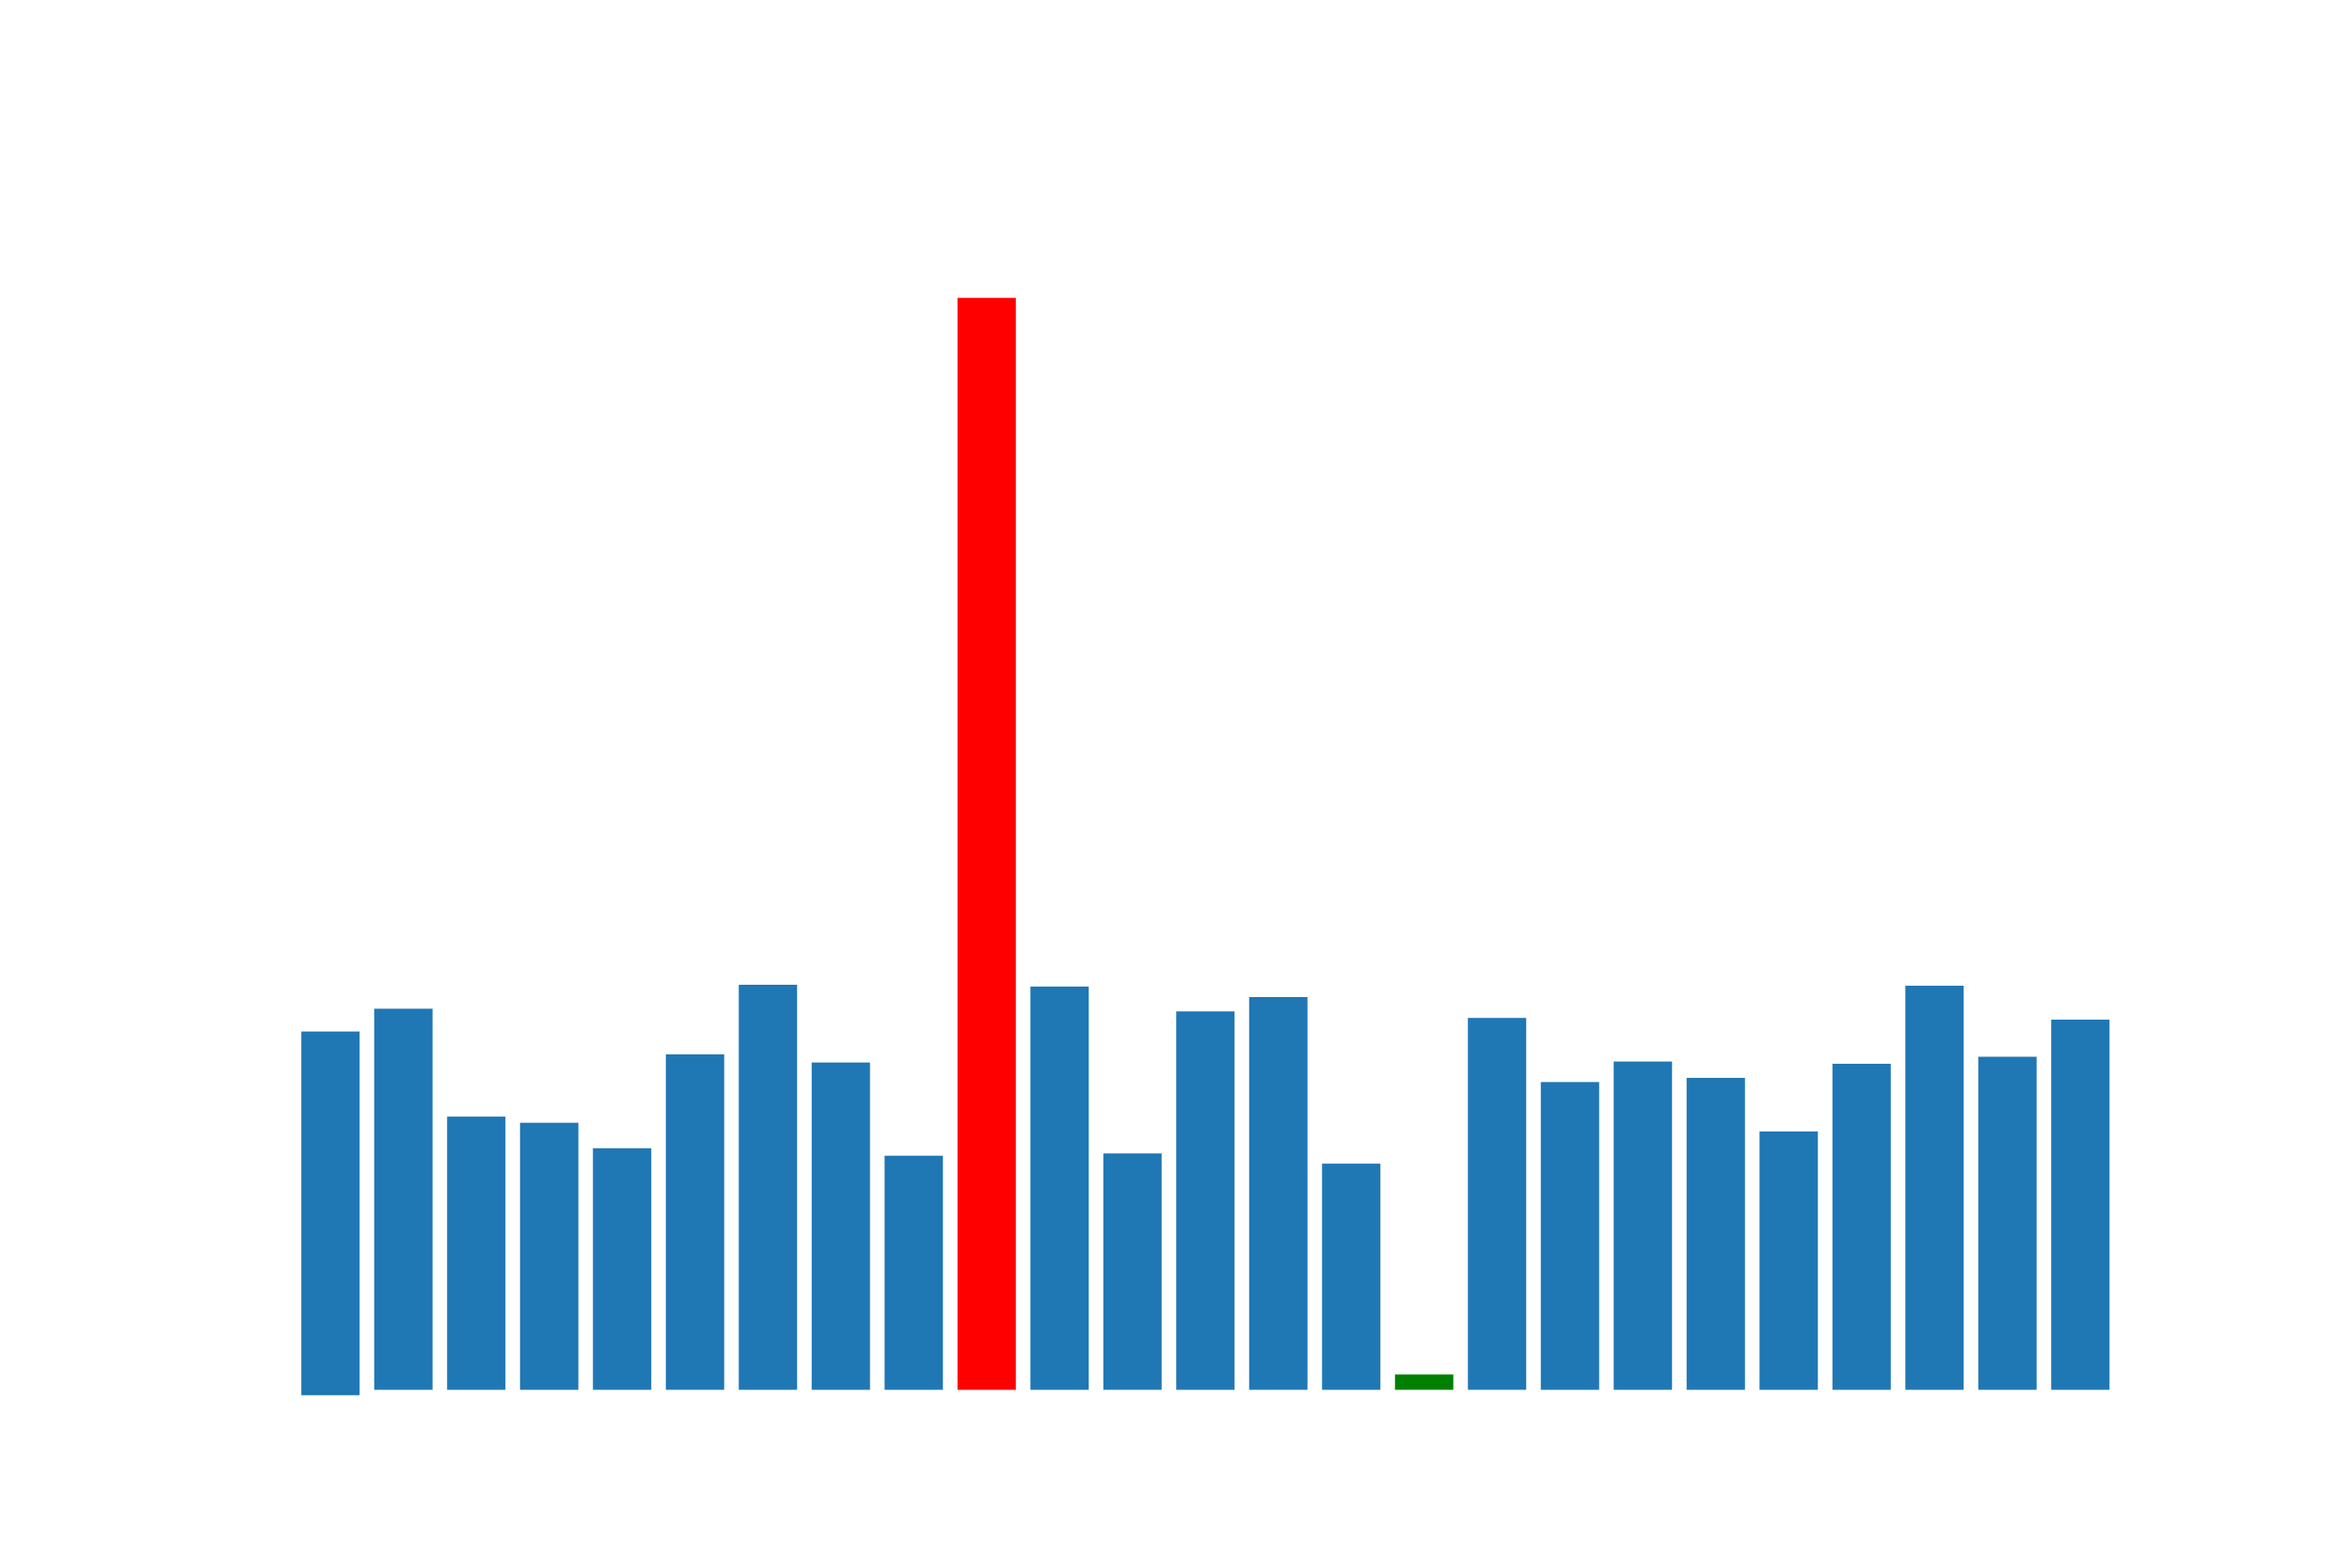 <svg xmlns:xlink="http://www.w3.org/1999/xlink" width="432pt" height="288pt" viewBox="0 0 432 288" xmlns="http://www.w3.org/2000/svg" version="1.1">
 <g>
   <rect x="55.339" y="189.498" width="10.714" height="66.822" style="fill: #1f77b4"/>
   <rect x="68.731" y="185.312" width="10.714" height="70.008" style="fill: #1f77b4"/>
   <rect x="82.123" y="205.136" width="10.714" height="50.184" style="fill: #1f77b4"/>
   <rect x="95.515" y="206.264" width="10.714" height="49.056" style="fill: #1f77b4"/>
   <rect x="108.907" y="210.939" width="10.714" height="44.381" style="fill: #1f77b4"/>
   <rect x="122.299" y="193.699" width="10.714" height="61.621" style="fill: #1f77b4"/>
   <rect x="135.691" y="180.911" width="10.714" height="74.409" style="fill: #1f77b4"/>
   <rect x="149.083" y="195.191" width="10.714" height="60.129" style="fill: #1f77b4"/>
   <rect x="162.475" y="212.317" width="10.714" height="43.003" style="fill: #1f77b4"/>
   <rect x="175.867" y="54.72" width="10.714" height="200.6" style="fill: red"/>
   <rect x="189.259" y="181.239" width="10.714" height="74.081" style="fill: #1f77b4"/>
   <rect x="202.651" y="211.901" width="10.714" height="43.419" style="fill: #1f77b4"/>
   <rect x="216.043" y="185.804" width="10.714" height="69.516" style="fill: #1f77b4"/>
   <rect x="229.435" y="183.171" width="10.714" height="72.149" style="fill: #1f77b4"/>
   <rect x="242.827" y="213.775" width="10.714" height="41.545" style="fill: #1f77b4"/>
   <rect x="256.219" y="252.51" width="10.714" height="2.81" style="fill: green"/>
   <rect x="269.611" y="187.005" width="10.714" height="68.315" style="fill: #1f77b4"/>
   <rect x="283.003" y="198.784" width="10.714" height="56.536" style="fill: #1f77b4"/>
   <rect x="296.395" y="195.015" width="10.714" height="60.305" style="fill: #1f77b4"/>
   <rect x="309.787" y="198.013" width="10.714" height="57.307" style="fill: #1f77b4"/>
   <rect x="323.179" y="207.859" width="10.714" height="47.461" style="fill: #1f77b4"/>
   <rect x="336.571" y="195.426" width="10.714" height="59.894" style="fill: #1f77b4"/>
   <rect x="349.963" y="181.084" width="10.714" height="74.236" style="fill: #1f77b4"/>
   <rect x="363.355" y="194.136" width="10.714" height="61.184" style="fill: #1f77b4"/>
   <rect x="376.747" y="187.321" width="10.714" height="67.999" style="fill: #1f77b4"/>
 </g>
</svg>